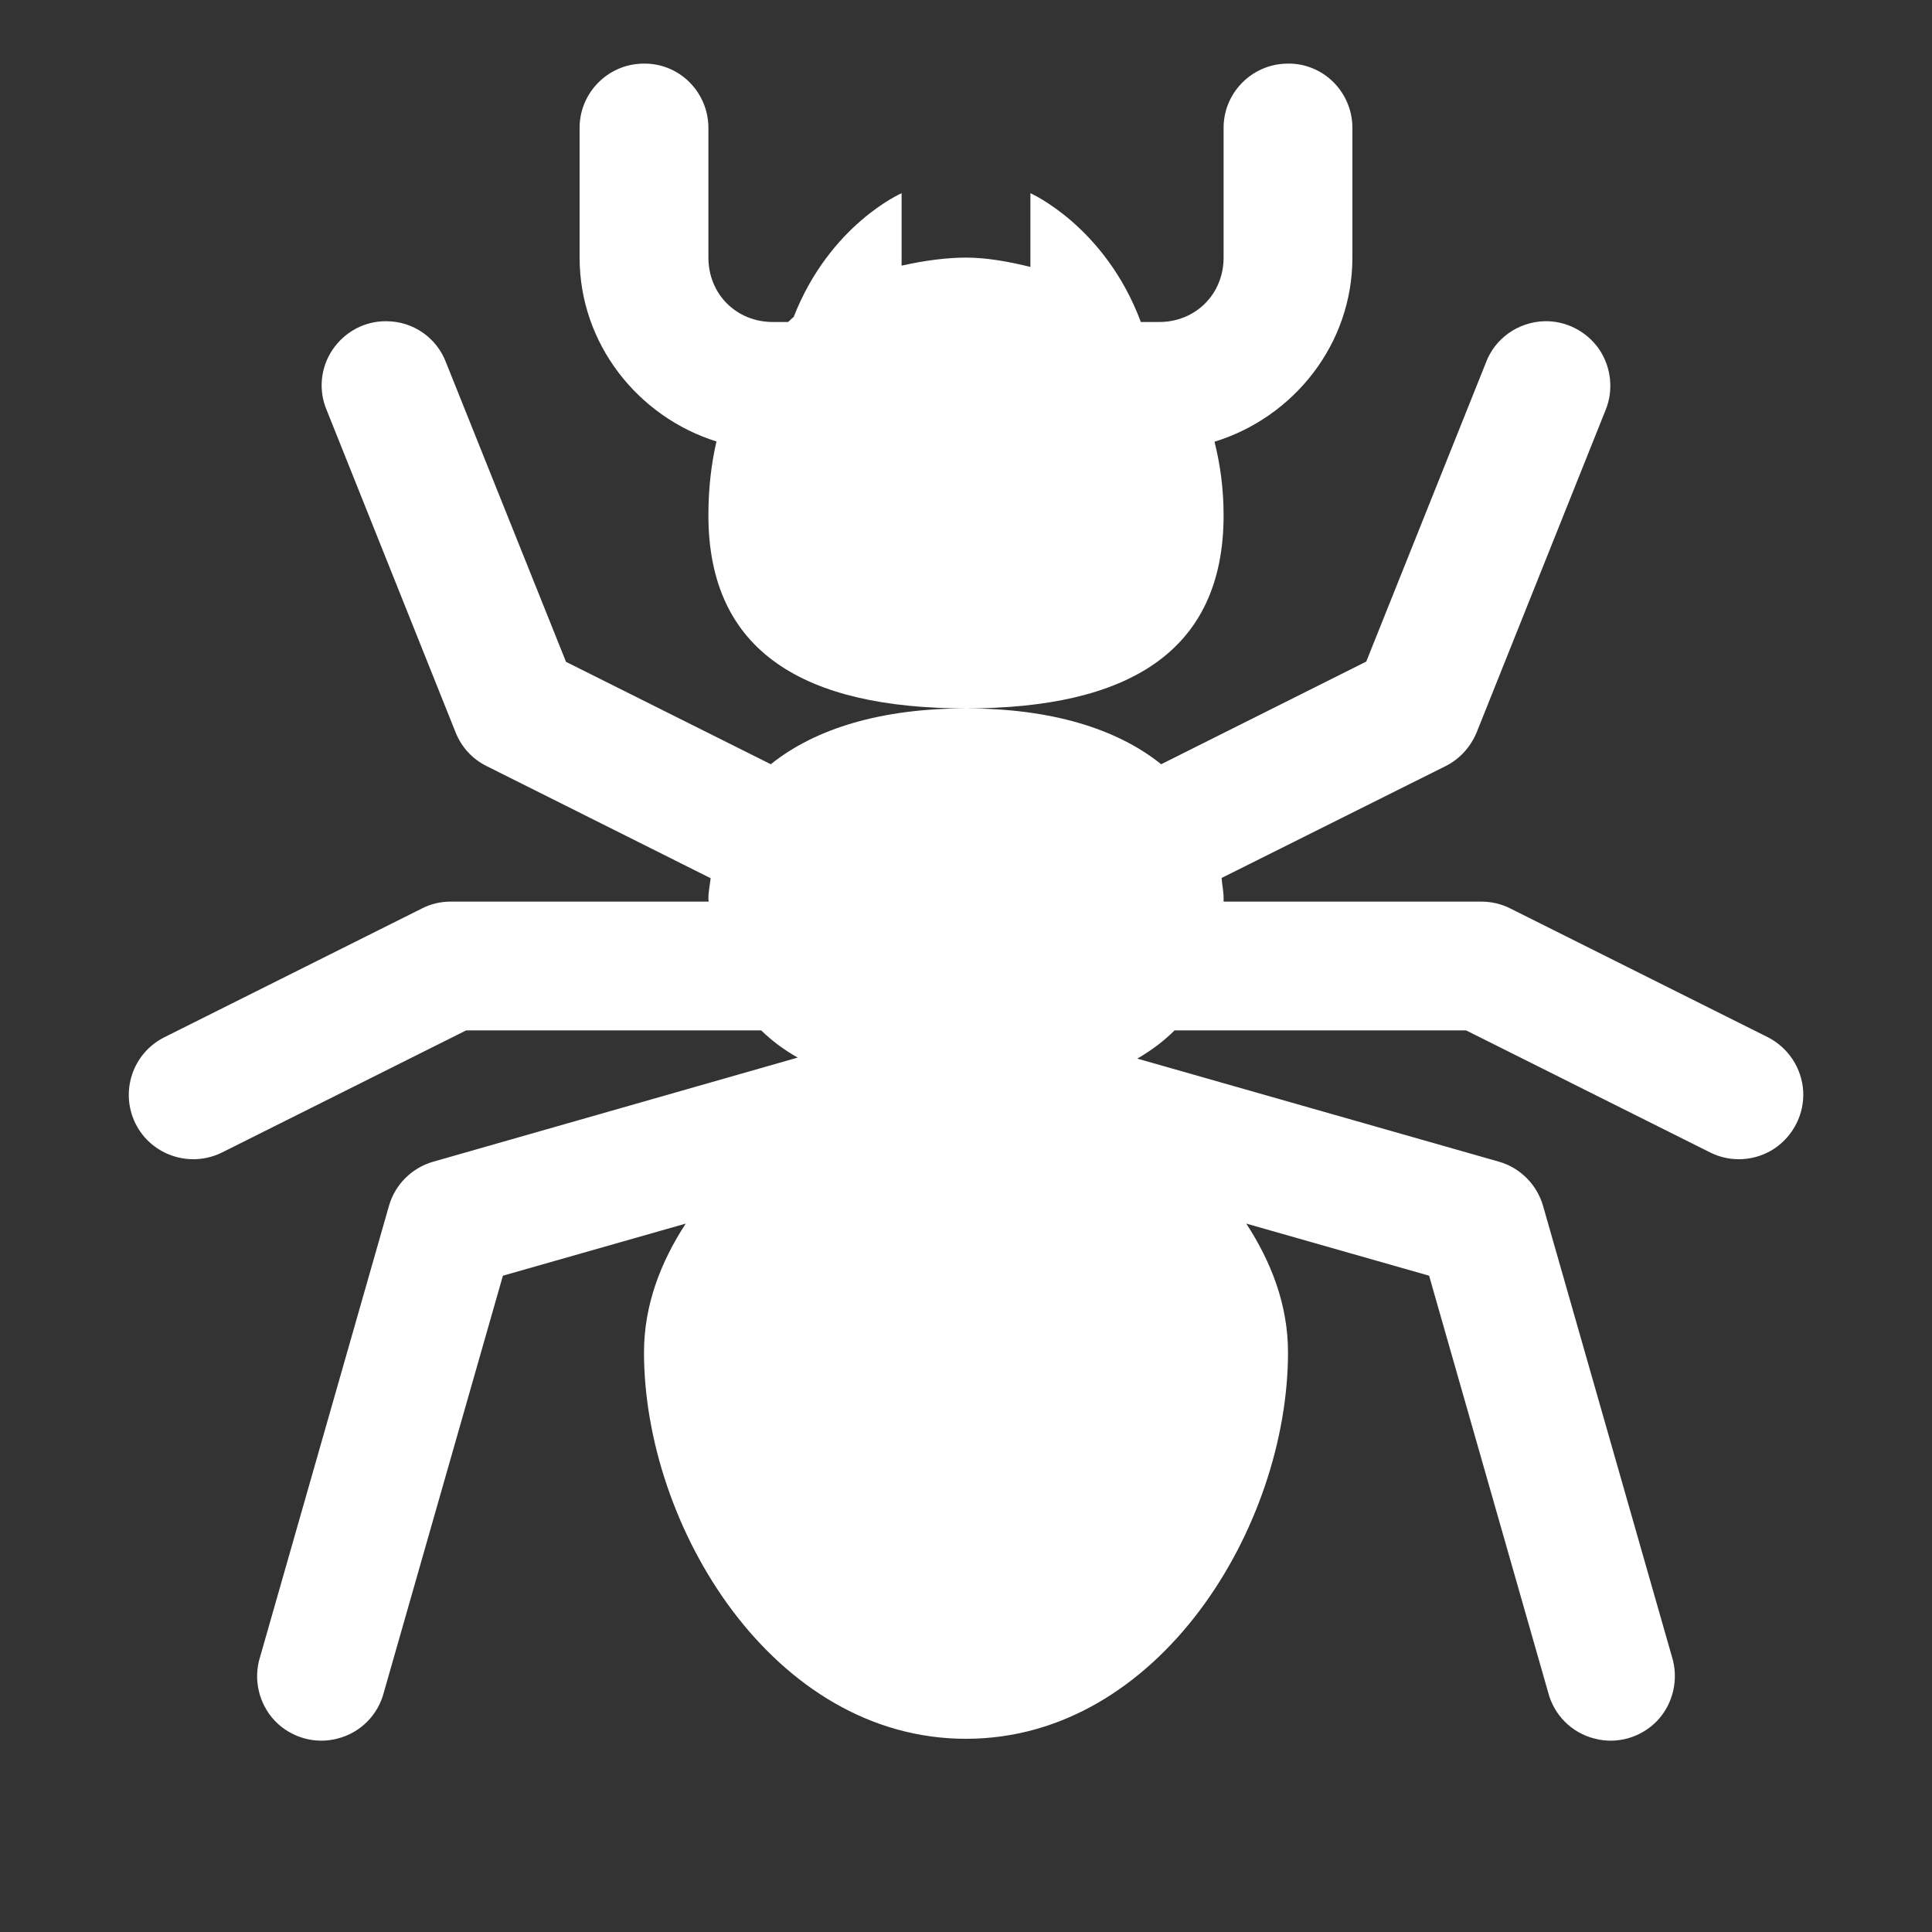 <?xml version="1.0" encoding="UTF-8"?>
<svg xmlns="http://www.w3.org/2000/svg" xmlns:xlink="http://www.w3.org/1999/xlink" viewBox="0 0 30 30" width="30px" height="30px">
<rect x="0" y="0" width="30" height="30" fill="#333333" stroke="none"/>
<g id="surface1921745">
<path style=" stroke:none;fill-rule:nonzero;fill:rgb(100%,100%,100%);fill-opacity:1;" d="M 9.984 0.988 C 9.434 0.996 8.992 1.449 9 2 L 9 4 C 9 5.34 9.906 6.473 11.125 6.855 C 11.047 7.195 11 7.574 11 8 C 11 10.129 12.496 11 15 11 C 17.504 11 19 10.129 19 8 C 19 7.578 18.945 7.203 18.859 6.859 C 20.09 6.48 21 5.344 21 4 L 21 2 C 21.004 1.73 20.898 1.469 20.707 1.277 C 20.516 1.086 20.254 0.98 19.984 0.988 C 19.434 0.996 18.992 1.449 19 2 L 19 4 C 19 4.566 18.566 5 18 5 L 17.715 5 C 17.16 3.512 16 3 16 3 L 16 4.145 C 15.641 4.055 15.297 4 15 4 C 14.711 4 14.363 4.043 14 4.125 L 14 3 C 14 3 12.887 3.484 12.324 4.922 C 12.293 4.945 12.266 4.977 12.238 5 L 12 5 C 11.434 5 11 4.566 11 4 L 11 2 C 11.004 1.73 10.898 1.469 10.707 1.277 C 10.516 1.086 10.254 0.98 9.984 0.988 Z M 15 11 C 13.684 11 12.66 11.312 11.969 11.867 L 8.789 10.277 L 6.926 5.629 C 6.781 5.242 6.41 4.988 6 4.988 C 5.664 4.984 5.352 5.152 5.164 5.43 C 4.977 5.707 4.941 6.062 5.074 6.371 L 7.074 11.371 C 7.164 11.598 7.332 11.785 7.555 11.895 L 11.035 13.637 C 11.023 13.742 11 13.84 11 13.953 C 11 13.969 11.004 13.984 11.004 14 L 7 14 C 6.844 14 6.691 14.035 6.555 14.105 L 2.555 16.105 C 2.059 16.352 1.859 16.953 2.105 17.449 C 2.352 17.941 2.953 18.141 3.449 17.895 L 7.238 16 L 11.82 16 C 11.984 16.16 12.172 16.301 12.387 16.422 L 6.727 18.039 C 6.395 18.133 6.133 18.395 6.039 18.727 L 4.039 25.727 C 3.93 26.07 4.016 26.453 4.266 26.719 C 4.516 26.98 4.891 27.09 5.242 26.996 C 5.598 26.906 5.871 26.629 5.961 26.277 L 7.809 19.809 L 10.648 19 C 10.258 19.598 10 20.266 10 21 C 10 23.699 12 27 15 27 C 18 27 20 23.699 20 21 C 20 20.266 19.742 19.598 19.352 19 L 22.191 19.809 L 24.039 26.277 C 24.129 26.629 24.402 26.906 24.758 26.996 C 25.109 27.09 25.484 26.98 25.734 26.719 C 25.984 26.453 26.07 26.07 25.961 25.723 L 23.961 18.727 C 23.867 18.395 23.605 18.133 23.277 18.039 L 17.66 16.438 C 17.871 16.316 18.066 16.172 18.238 16 L 22.766 16 L 26.555 17.895 C 26.871 18.055 27.254 18.031 27.551 17.836 C 27.848 17.637 28.02 17.297 28 16.941 C 27.977 16.582 27.766 16.266 27.449 16.105 L 23.449 14.105 C 23.309 14.035 23.156 14 23 14 L 19 14 C 19 13.984 19 13.969 19 13.949 C 19 13.84 18.977 13.742 18.969 13.633 L 22.449 11.895 C 22.668 11.785 22.836 11.598 22.93 11.371 L 24.93 6.371 C 25.059 6.059 25.02 5.699 24.828 5.418 C 24.633 5.141 24.312 4.977 23.973 4.988 C 23.57 5.004 23.215 5.254 23.074 5.629 L 21.215 10.273 L 18.031 11.867 C 17.34 11.312 16.316 11 15 11 Z M 15 11 "/>
</g>
</svg>

